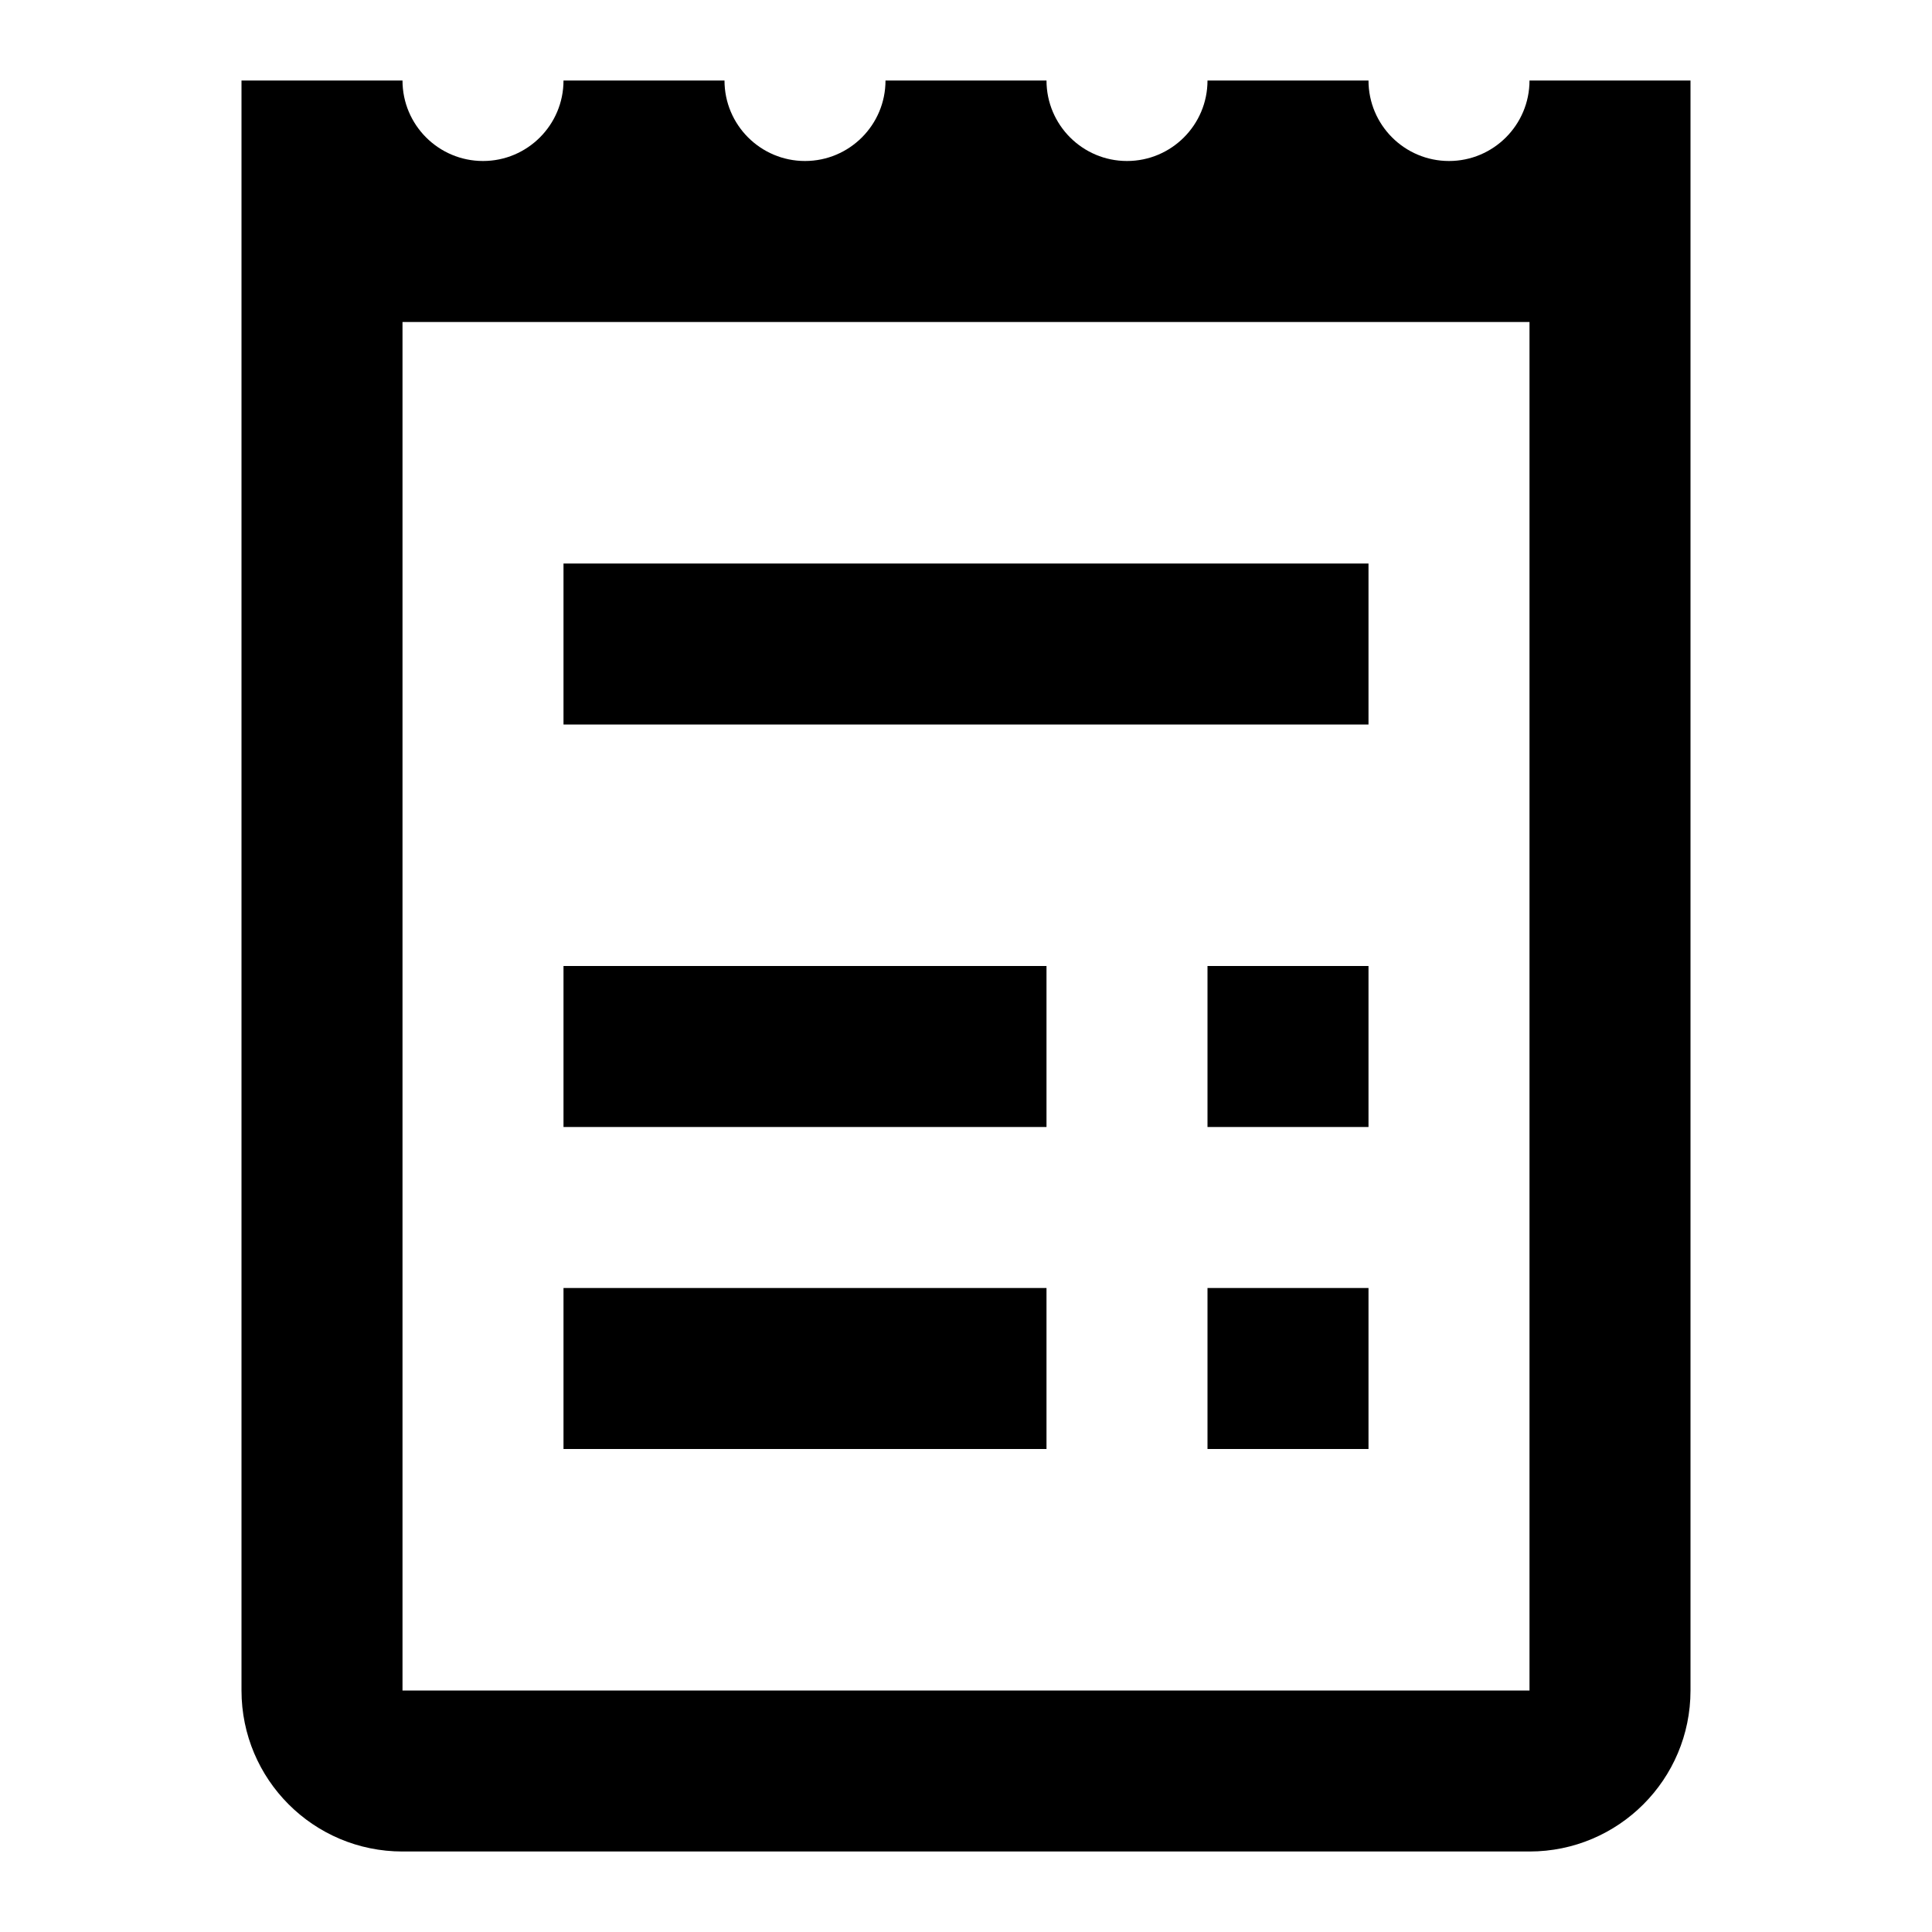 <svg  viewBox="0 0 24 24" fill="none" xmlns="http://www.w3.org/2000/svg">
<path d="M19 1C19 1.552 18.552 2 18 2C17.448 2 17 1.552 17 1H15C15 1.552 14.552 2 14 2C13.448 2 13 1.552 13 1H11C11 1.552 10.552 2 10 2C9.448 2 9 1.552 9 1H7C7 1.552 6.552 2 6 2C5.448 2 5 1.552 5 1H3V21C3 22.105 3.895 23 5 23H19C20.105 23 21 22.105 21 21V1H19ZM13 18H7V16H13V18ZM13 14H7V12H13V14ZM17 18H15V16H17V18ZM17 14H15V12H17V14ZM17 9H7V7H17V9ZM19 21H5V4H19V21Z" fill="currentColor"/>
</svg>
